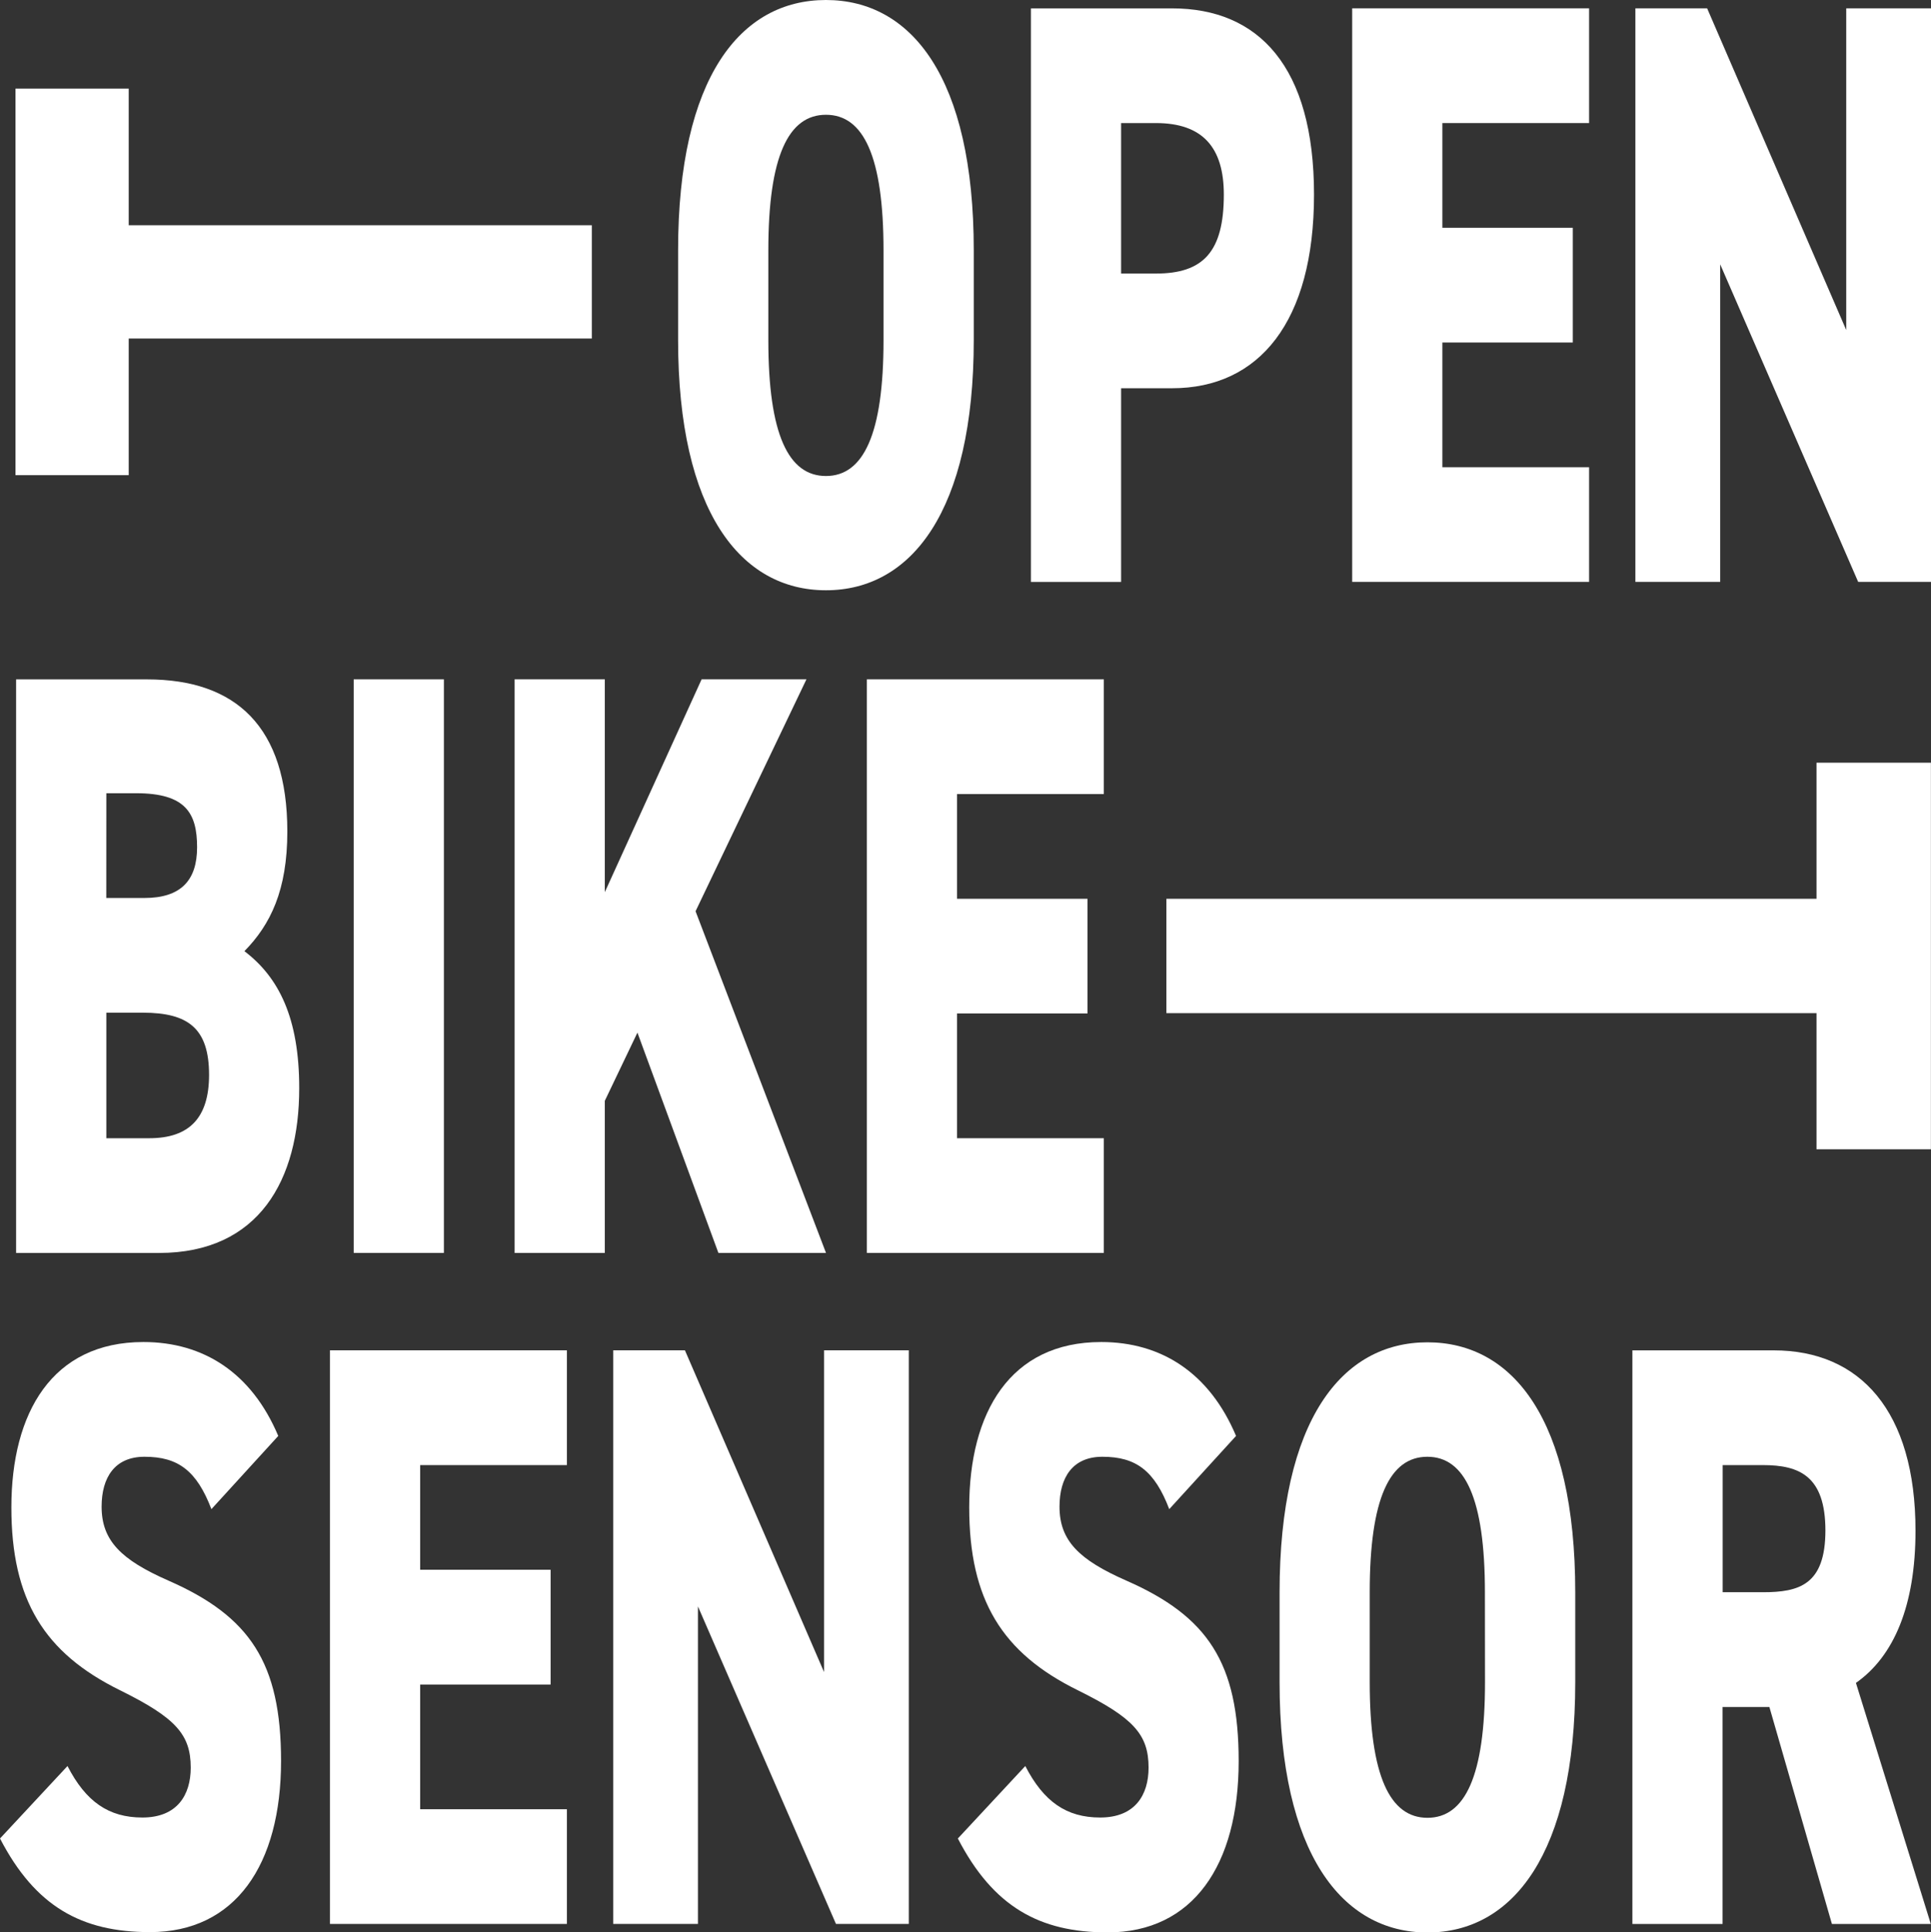 <svg id="White_on_Blue" data-name="White on Blue" xmlns="http://www.w3.org/2000/svg" viewBox="0 0 412.57 412.79">
  <rect x="0" y="0" width="412.57" height="412.79" fill="#333333" stroke="none"/>
  <defs>
    <style>
      .cls-1 {
        fill: #fff;
      }
    </style>
  </defs>
  <g id="Logogramm">
    <polygon class="cls-1" points="27.5 72.32 126.45 72.32 126.45 48.12 27.5 48.12 27.5 18.93 3.31 18.93 3.31 101.51 27.5 101.51 27.5 72.32"/>
    <path class="cls-1" d="M267.82,217.34c18.23,0,31.58-16.87,31.58-53.46V144.71c0-36.95-13.35-53.47-31.58-53.47s-31.59,16.52-31.59,53.47v19.17C236.23,200.47,249.58,217.34,267.82,217.34Zm-12.31-72.63c0-20.08,4.29-28.95,12.31-28.95s12.3,8.87,12.3,29v19.17c0,20.07-4.29,29-12.3,29s-12.31-8.88-12.31-29Z" transform="translate(-91.35 -91.24)"/>
    <path class="cls-1" d="M330.88,174.18h10.91c18.59,0,30.31-14.21,30.31-41.37,0-27.35-11.84-39.78-30.31-39.78H311.61V215.56h19.27Zm0-56.65h7.43c10.1,0,14.52,5.33,14.52,15.28,0,12.25-4.42,16.87-14.52,16.87h-7.43Z" transform="translate(-91.35 -91.24)"/>
    <polygon class="cls-1" points="339.52 99.81 308.17 99.81 308.17 73.17 336.04 73.17 336.04 48.66 308.17 48.66 308.17 26.29 339.52 26.29 339.52 1.78 288.9 1.78 288.9 124.31 339.52 124.31 339.52 99.81"/>
    <polygon class="cls-1" points="394.46 70.51 364.74 1.78 349.41 1.78 349.41 124.31 367.53 124.31 367.53 56.47 397.01 124.31 412.57 124.31 412.57 1.78 394.46 1.78 394.46 70.51"/>
    <polygon class="cls-1" points="388.11 192.01 249.21 192.01 249.21 216.44 388.11 216.44 388.11 245.52 412.55 245.52 412.55 162.94 388.11 162.94 388.11 192.01"/>
    <path class="cls-1" d="M143.57,294.44c5.57-5.68,9.17-13,9.17-25.57,0-22.38-11-32.49-29.95-32.49h-28V358.91h30.54c21.36,0,29.95-15.62,29.95-35.17C155.29,308.65,150.89,300,143.57,294.44Zm-29.5-33.74h6.39c10.57,0,13,4.27,13,11.54,0,7.11-3.49,10.84-11.27,10.84h-8.13Zm9.18,73.7h-9.18V307.58h7.78c9.76,0,14.17,3.38,14.17,13.33C136,330,131.84,334.4,123.25,334.4Z" transform="translate(-91.35 -91.24)"/>
    <rect class="cls-1" x="75.57" y="145.13" width="19.27" height="122.53"/>
    <polygon class="cls-1" points="153.49 267.66 176.48 267.66 148.61 194.67 172.3 145.13 149.9 145.13 129.22 190.59 129.22 145.13 109.95 145.13 109.95 267.66 129.22 267.66 129.22 235.17 136.19 220.6 153.49 267.66"/>
    <polygon class="cls-1" points="235.84 169.63 235.84 145.13 185.21 145.13 185.21 267.66 235.84 267.66 235.84 243.16 204.48 243.16 204.48 216.51 232.35 216.51 232.35 192.01 204.48 192.01 204.48 169.63 235.84 169.63"/>
    <path class="cls-1" d="M127.34,428.91c-10.1-4.44-14.28-8.53-14.28-15.8,0-6.22,2.79-10.66,9.17-10.66,7.2,0,11.15,3,14.29,11.19L150.8,398c-5.69-13.5-16-20.06-28.8-20.06-19.5,0-28.22,15.09-28.22,35.33,0,19.72,7,31.09,23.23,39.07,11.85,5.86,15.09,9.42,15.09,16.52,0,5.86-2.9,10.66-10.33,10.66-7.2,0-12.08-3.38-16-11L91.35,484C98.89,498.53,108.77,504,123.4,504c18.23,0,28-14.38,28-36.58C151.38,446.49,144.76,436.55,127.34,428.91Z" transform="translate(-91.35 -91.24)"/>
    <polygon class="cls-1" points="70.5 411.01 121.12 411.01 121.12 386.51 89.77 386.51 89.77 359.87 117.64 359.87 117.64 335.35 89.77 335.35 89.77 312.99 121.12 312.99 121.12 288.47 70.5 288.47 70.5 411.01"/>
    <polygon class="cls-1" points="176.06 357.2 146.34 288.47 131.01 288.47 131.01 411.01 149.12 411.01 149.12 343.18 178.61 411.01 194.17 411.01 194.17 288.47 176.06 288.47 176.06 357.2"/>
    <path class="cls-1" d="M332,428.91c-10.1-4.44-14.28-8.53-14.28-15.8,0-6.22,2.79-10.66,9.17-10.66,7.19,0,11.15,3,14.28,11.19L355.44,398c-5.69-13.5-16-20.06-28.8-20.06-19.51,0-28.21,15.09-28.21,35.33,0,19.72,7,31.09,23.22,39.07,11.84,5.86,15.1,9.42,15.1,16.52,0,5.86-2.9,10.66-10.34,10.66-7.2,0-12.07-3.38-16-11L296,484c7.55,14.56,17.42,20.06,32,20.06,18.23,0,28-14.38,28-36.58C356,446.49,349.41,436.55,332,428.91Z" transform="translate(-91.35 -91.24)"/>
    <path class="cls-1" d="M396.33,378c-18.24,0-31.59,16.51-31.59,53.44v19.19c0,36.58,13.35,53.45,31.59,53.45s31.58-16.87,31.58-53.45V431.39C427.91,394.46,414.56,378,396.33,378Zm12.3,72.63c0,20.06-4.29,28.95-12.3,28.95S384,470.64,384,450.58V431.39c0-20.06,4.29-28.94,12.31-28.94s12.3,8.88,12.3,28.94Z" transform="translate(-91.35 -91.24)"/>
    <path class="cls-1" d="M500.61,418.26c0-25.58-11.84-38.54-30.3-38.54H440.12V502.26h19.27V455.91h10l13.36,46.35h21.13l-16-51.5C496,445.08,500.61,434.24,500.61,418.26ZM468,431.39h-8.59V404.23H468c7.78,0,13.36,2.31,13.36,14C481.34,429.8,475.76,431.39,468,431.39Z" transform="translate(-91.35 -91.24)"/>
  </g>
</svg>
